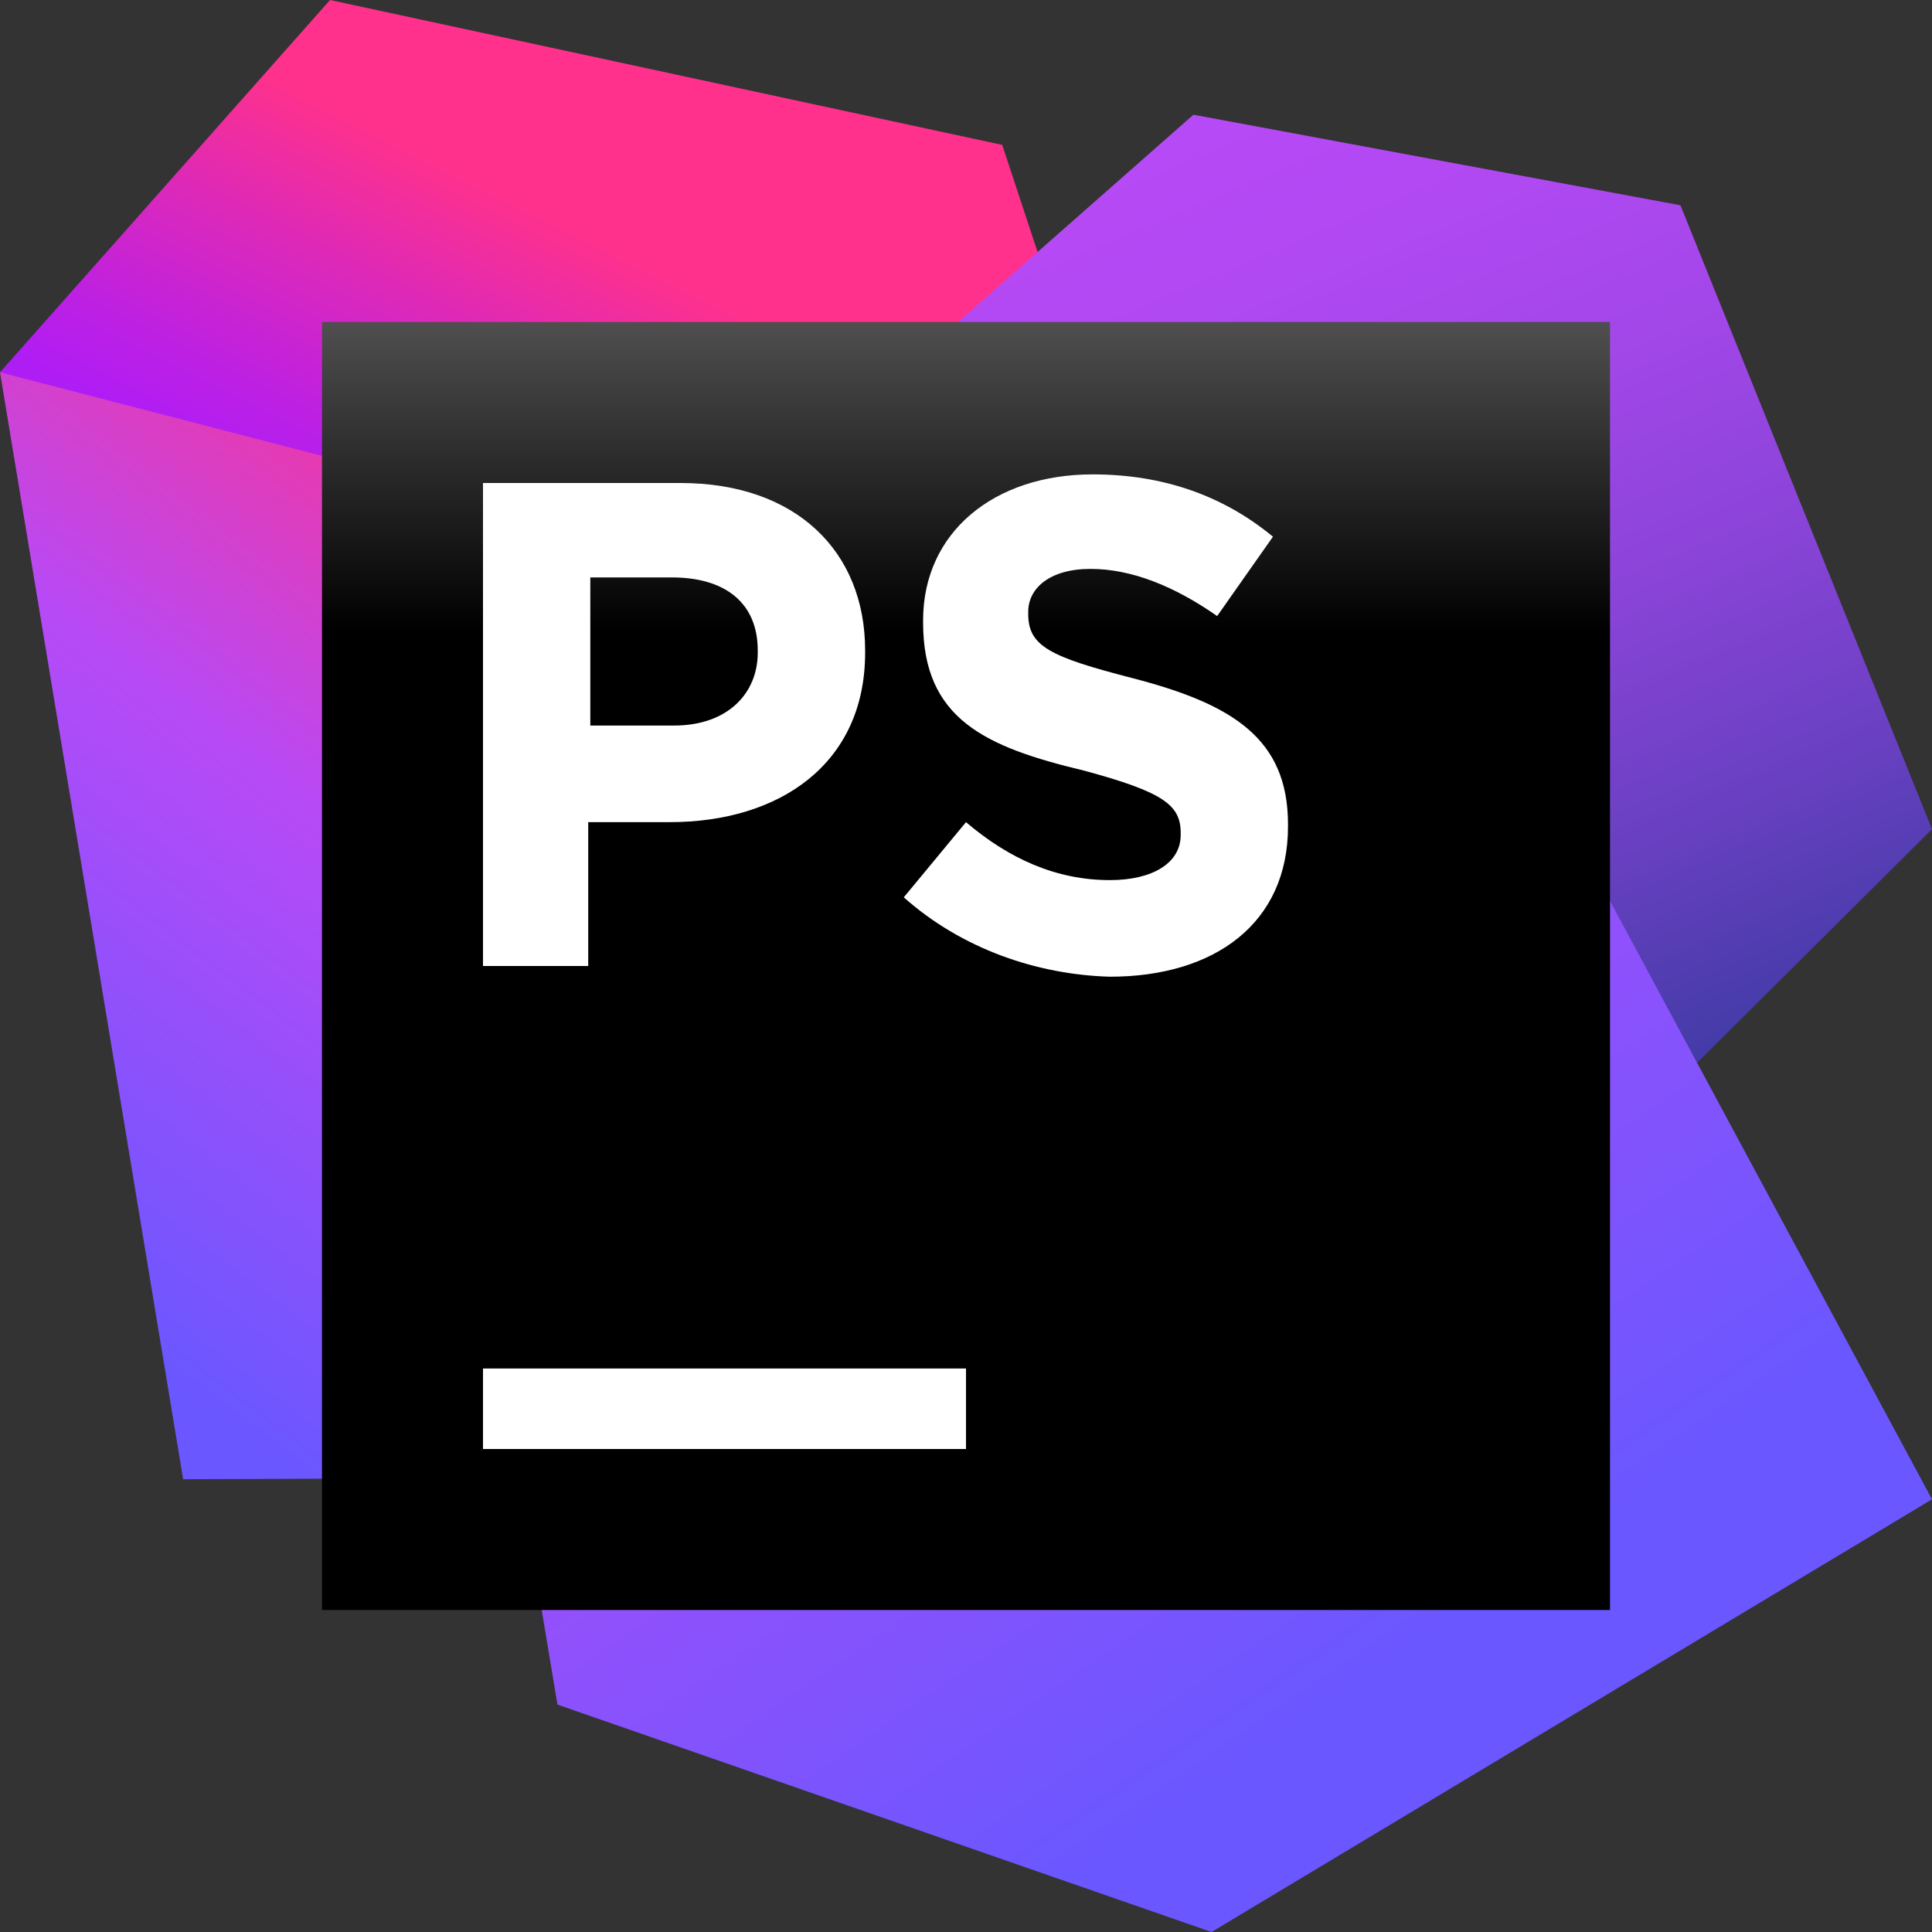<svg width="24" height="24" viewBox="0 0 24 24" fill="none" xmlns="http://www.w3.org/2000/svg">
<rect x="0" y="0" width="24" height="24" fill="#333333" stroke="none"/>
<path d="M13.25 4.225L12.45 1.8L4.1 0L0 4.625L4.5 6.925L11.975 10.3L13.25 4.225Z" fill="url(#paint0_linear)"/>
<path d="M9.25 7.025L0 4.625L2.275 18.375L9.075 18.35L9.25 7.025Z" fill="url(#paint1_linear)"/>
<path d="M6.5 8.8L11.675 4.2L14.825 1.425L20.875 2.55L24 10.3L19.5 14.775L6.5 8.8Z" fill="url(#paint2_linear)"/>
<path d="M17.125 5.85L4.875 5.8L6.6 19.225L6.925 21.175L15.05 24L24 18.625L17.125 5.85Z" fill="url(#paint3_linear)"/>
<path d="M20 4H4V20H20V4Z" fill="url(#paint4_linear)"/>
<path d="M12 17H6V18H12V17Z" fill="white"/>
<path d="M11.227 11.147L12 10.213C12.533 10.667 13.12 10.933 13.787 10.933C14.32 10.933 14.667 10.72 14.667 10.373V10.347C14.667 10 14.453 9.84 13.467 9.573C12.24 9.28 11.467 8.933 11.467 7.733V7.707C11.467 6.613 12.347 5.893 13.573 5.893C14.453 5.893 15.2 6.16 15.813 6.667L15.12 7.653C14.587 7.28 14.053 7.067 13.547 7.067C13.04 7.067 12.773 7.307 12.773 7.6V7.627C12.773 8.027 13.04 8.16 14.08 8.427C15.307 8.747 16 9.173 16 10.24V10.267C16 11.467 15.093 12.133 13.787 12.133C12.88 12.107 11.947 11.787 11.227 11.147Z" fill="white"/>
<path d="M6 6H8.453C9.893 6 10.747 6.853 10.747 8.08V8.107C10.747 9.493 9.68 10.213 8.32 10.213H7.307V12H6V6ZM8.373 9.013C9.04 9.013 9.413 8.613 9.413 8.107V8.08C9.413 7.493 9.013 7.173 8.347 7.173H7.333V9.013H8.373Z" fill="white"/>
<defs>
<linearGradient id="paint0_linear" x1="6.04" y1="7.383" x2="8.078" y2="3.31" gradientUnits="userSpaceOnUse">
<stop offset="0" stop-color="#AF1DF5"/>
<stop offset="0.21" stop-color="#BC20E4"/>
<stop offset="0.63" stop-color="#DD29B8"/>
<stop offset="1" stop-color="#FF318C"/>
</linearGradient>
<linearGradient id="paint1_linear" x1="0.774" y1="16.467" x2="10.799" y2="3.223" gradientUnits="userSpaceOnUse">
<stop offset="0.02" stop-color="#6B57FF"/>
<stop offset="0.42" stop-color="#B74AF7"/>
<stop offset="0.75" stop-color="#FF318C"/>
</linearGradient>
<linearGradient id="paint2_linear" x1="18.185" y1="16.343" x2="12.225" y2="2.203" gradientUnits="userSpaceOnUse">
<stop offset="0" stop-color="#293896"/>
<stop offset="0.08" stop-color="#3B3AA2"/>
<stop offset="0.29" stop-color="#6740C0"/>
<stop offset="0.49" stop-color="#8A44D8"/>
<stop offset="0.68" stop-color="#A347E9"/>
<stop offset="0.86" stop-color="#B249F3"/>
<stop offset="1" stop-color="#B74AF7"/>
</linearGradient>
<linearGradient id="paint3_linear" x1="17.158" y1="21.011" x2="8.103" y2="7.744" gradientUnits="userSpaceOnUse">
<stop offset="0.02" stop-color="#6B57FF"/>
<stop offset="0.78" stop-color="#B74AF7"/>
</linearGradient>
<linearGradient id="paint4_linear" x1="12" y1="0.129" x2="12" y2="14.478" gradientUnits="userSpaceOnUse">
<stop offset="0.084" stop-color="#878585"/>
<stop offset="0.538"/>
</linearGradient>
</defs>
</svg>

